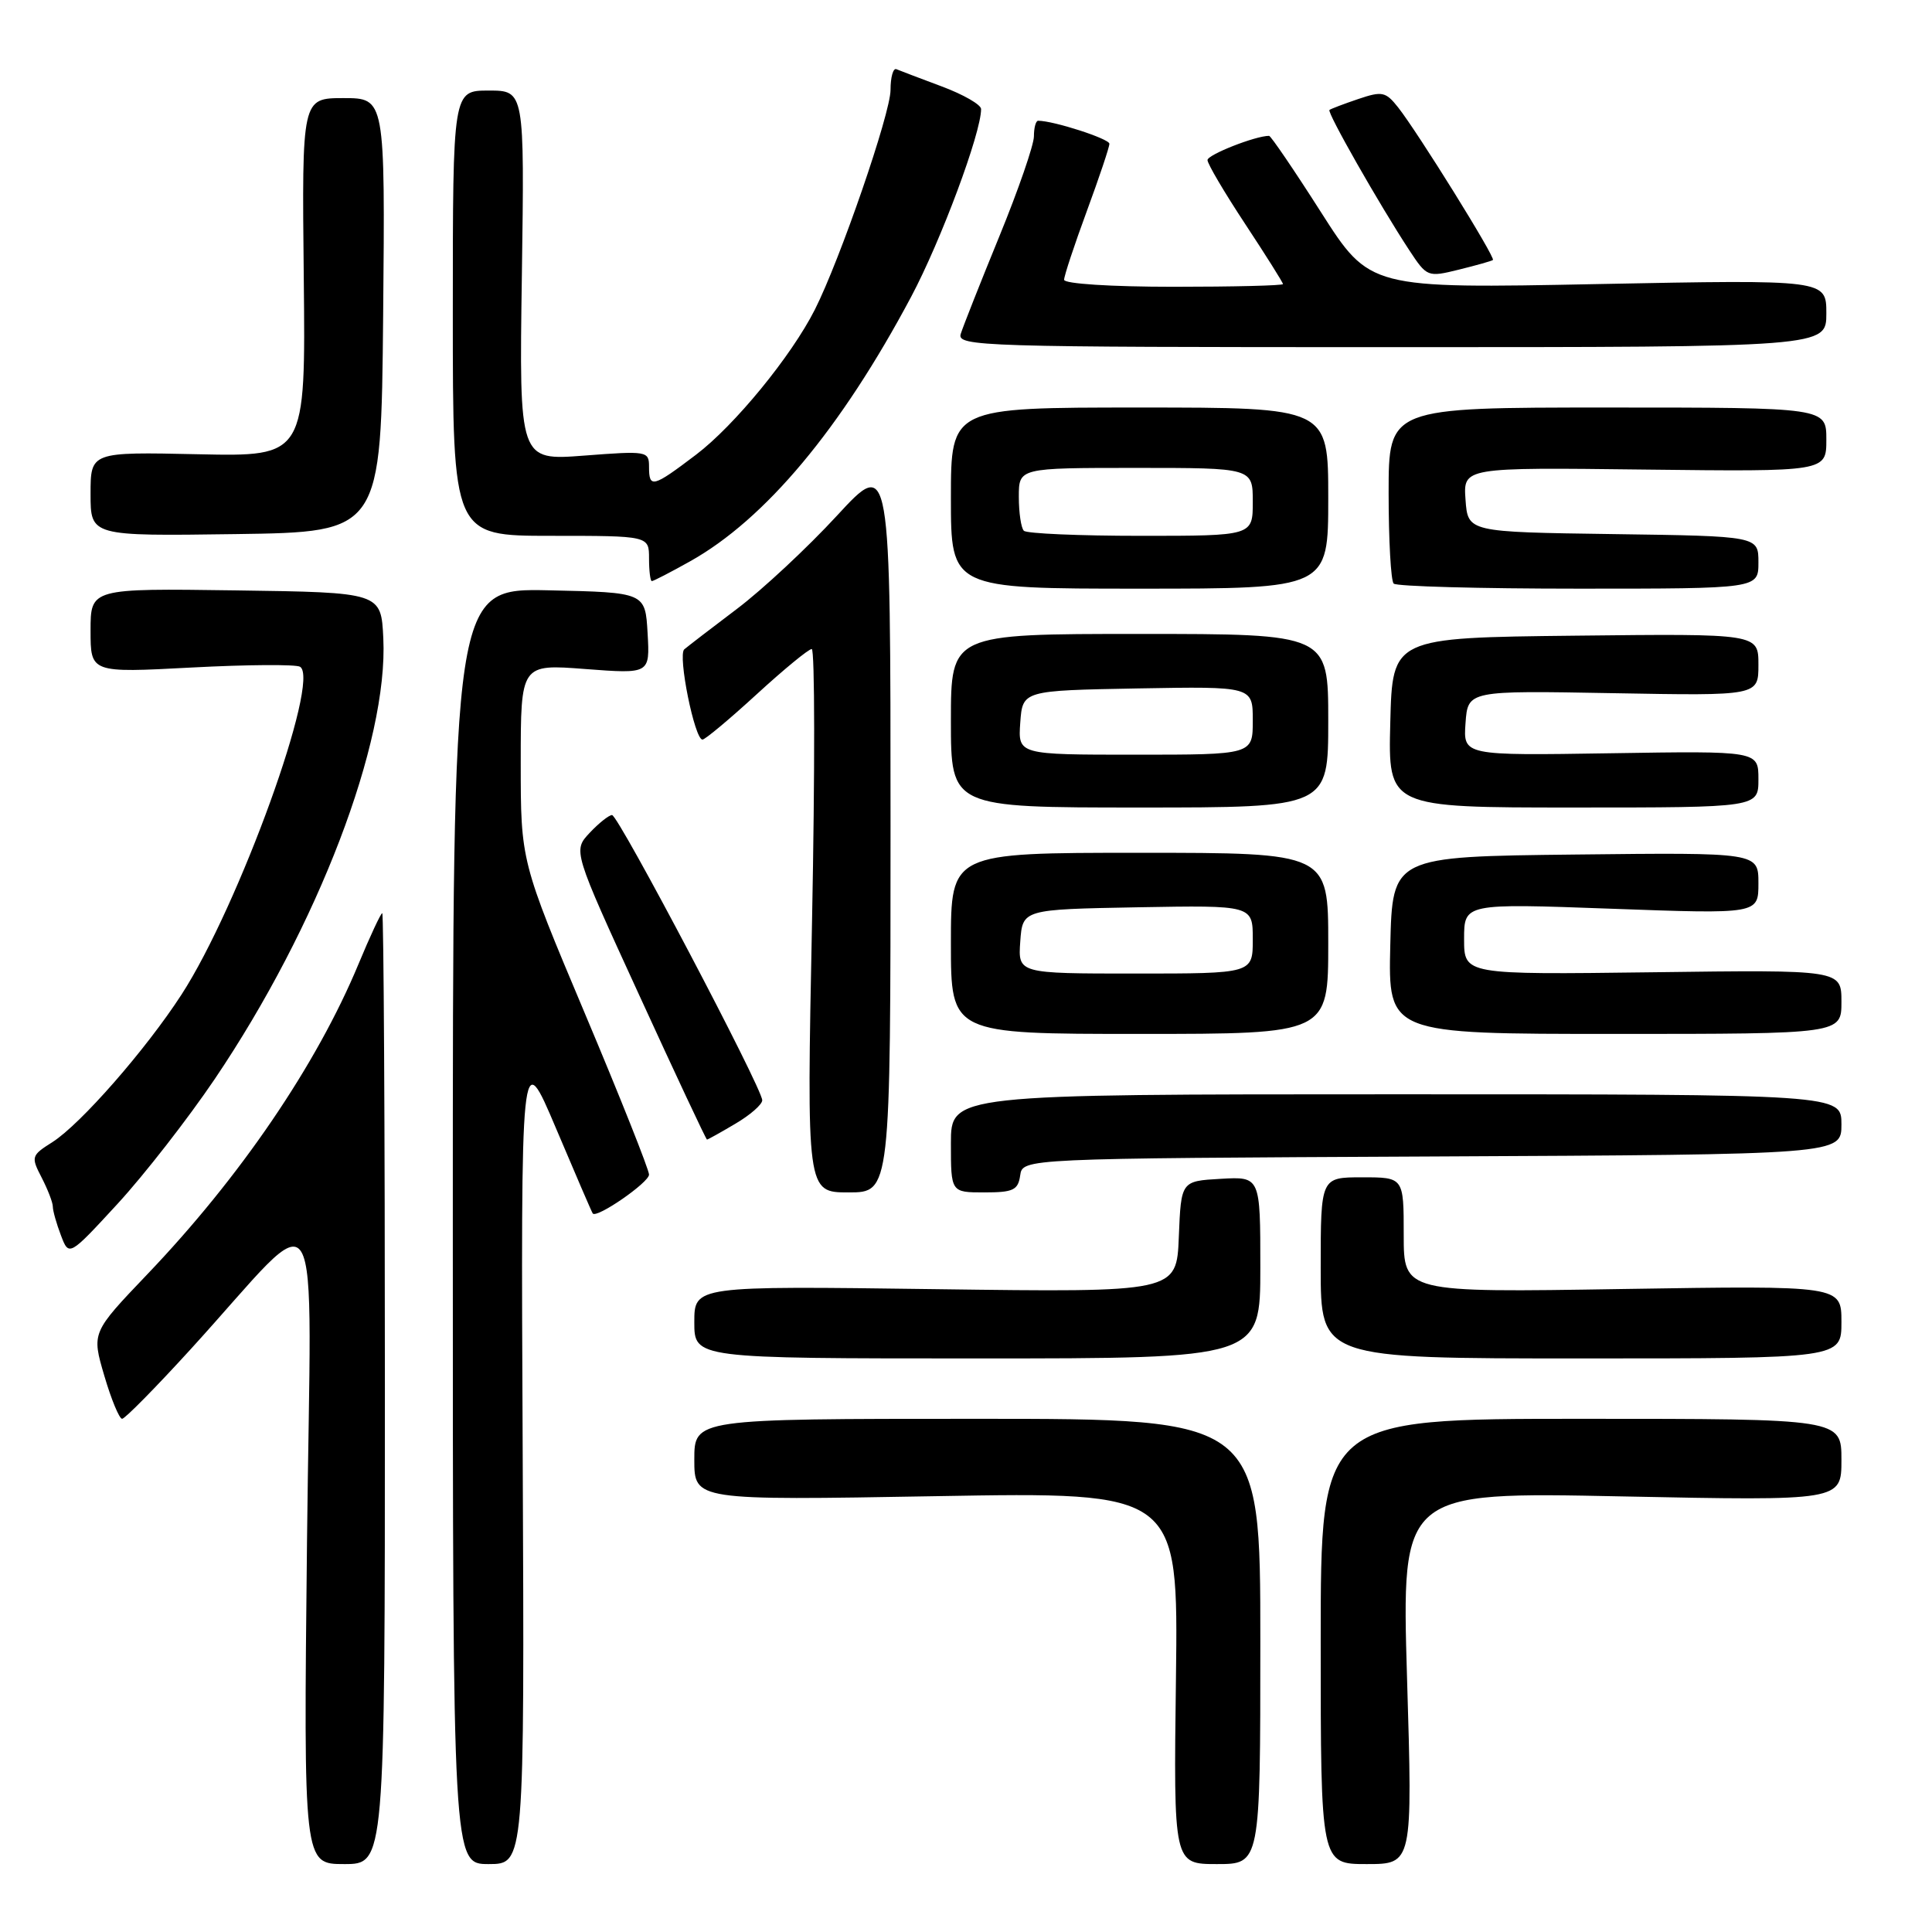 <?xml version="1.0" encoding="UTF-8" standalone="no"?>
<!DOCTYPE svg PUBLIC "-//W3C//DTD SVG 1.1//EN" "http://www.w3.org/Graphics/SVG/1.1/DTD/svg11.dtd" >
<svg xmlns="http://www.w3.org/2000/svg" xmlns:xlink="http://www.w3.org/1999/xlink" version="1.1" viewBox="0 0 256 256">
 <g >
 <path fill="currentColor"
d=" M 51.00 184.00 C 51.00 149.35 50.84 121.00 50.65 121.00 C 50.46 121.00 49.04 124.04 47.50 127.75 C 41.95 141.10 31.83 155.97 19.50 168.87 C 12.14 176.58 12.14 176.58 13.82 182.29 C 14.74 185.43 15.81 188.00 16.18 188.00 C 16.55 188.00 20.65 183.84 25.29 178.75 C 43.26 159.04 41.21 155.63 40.68 204.25 C 40.22 247.00 40.22 247.00 45.61 247.00 C 51.00 247.00 51.00 247.00 51.00 184.00 Z  M 69.26 192.75 C 69.01 138.50 69.01 138.50 73.67 149.50 C 76.23 155.55 78.42 160.63 78.54 160.79 C 79.05 161.49 86.00 156.69 86.00 155.64 C 86.00 155.00 82.18 145.39 77.50 134.29 C 69.00 114.11 69.00 114.11 69.00 101.05 C 69.00 87.99 69.00 87.99 77.56 88.65 C 86.12 89.30 86.12 89.30 85.81 83.90 C 85.50 78.50 85.50 78.50 72.75 78.22 C 60.00 77.94 60.00 77.94 60.00 162.47 C 60.00 247.00 60.00 247.00 64.75 247.00 C 69.50 247.00 69.50 247.00 69.26 192.75 Z  M 167.00 217.50 C 167.00 188.00 167.00 188.00 129.50 188.00 C 92.00 188.00 92.00 188.00 92.00 193.41 C 92.00 198.81 92.00 198.81 124.07 198.25 C 156.13 197.69 156.13 197.69 155.82 222.35 C 155.50 247.00 155.50 247.00 161.25 247.00 C 167.00 247.00 167.00 247.00 167.00 217.50 Z  M 186.44 222.34 C 185.71 197.68 185.71 197.68 214.86 198.28 C 244.00 198.87 244.00 198.87 244.00 193.44 C 244.00 188.00 244.00 188.00 209.50 188.00 C 175.00 188.00 175.00 188.00 175.00 217.50 C 175.00 247.00 175.00 247.00 181.09 247.00 C 187.18 247.00 187.18 247.00 186.44 222.34 Z  M 167.00 167.95 C 167.00 155.90 167.00 155.90 161.75 156.20 C 156.50 156.50 156.50 156.50 156.20 163.88 C 155.91 171.25 155.91 171.25 123.95 170.82 C 92.00 170.39 92.00 170.39 92.00 175.20 C 92.00 180.00 92.00 180.00 129.50 180.00 C 167.00 180.00 167.00 180.00 167.00 167.95 Z  M 244.00 175.17 C 244.00 170.34 244.00 170.34 215.00 170.80 C 186.00 171.27 186.00 171.27 186.00 163.63 C 186.00 156.00 186.00 156.00 180.50 156.00 C 175.00 156.00 175.00 156.00 175.00 168.00 C 175.00 180.00 175.00 180.00 209.50 180.00 C 244.00 180.00 244.00 180.00 244.00 175.17 Z  M 28.44 143.00 C 42.12 122.75 51.46 98.35 50.79 84.57 C 50.50 78.50 50.50 78.50 31.25 78.23 C 12.00 77.96 12.00 77.96 12.00 83.56 C 12.00 89.16 12.00 89.16 25.39 88.45 C 32.75 88.06 39.22 88.02 39.76 88.35 C 42.51 90.05 31.66 120.04 24.05 131.79 C 19.32 139.09 10.67 148.97 6.94 151.34 C 4.14 153.11 4.09 153.28 5.52 156.04 C 6.33 157.61 7.00 159.34 7.00 159.89 C 7.00 160.43 7.48 162.14 8.07 163.68 C 9.14 166.50 9.14 166.50 15.59 159.50 C 19.13 155.65 24.91 148.22 28.44 143.00 Z  M 118.00 109.31 C 118.00 60.63 118.00 60.63 110.90 68.33 C 106.99 72.57 101.03 78.13 97.65 80.68 C 94.27 83.23 91.13 85.65 90.67 86.04 C 89.78 86.81 92.04 98.00 93.08 98.00 C 93.43 98.00 96.66 95.30 100.26 92.00 C 103.86 88.70 107.14 86.00 107.56 86.00 C 107.97 86.00 107.99 102.20 107.60 122.00 C 106.88 158.00 106.88 158.00 112.44 158.00 C 118.00 158.00 118.00 158.00 118.00 109.31 Z  M 135.18 155.75 C 135.50 153.50 135.50 153.50 189.75 153.24 C 244.00 152.98 244.00 152.98 244.00 148.99 C 244.00 145.00 244.00 145.00 185.00 145.00 C 126.00 145.00 126.00 145.00 126.00 151.50 C 126.00 158.00 126.00 158.00 130.43 158.00 C 134.26 158.00 134.90 157.70 135.18 155.75 Z  M 97.44 148.90 C 99.40 147.75 101.00 146.35 101.00 145.79 C 101.00 144.19 81.94 108.00 81.10 108.00 C 80.69 108.00 79.35 109.06 78.13 110.36 C 75.92 112.72 75.92 112.72 84.70 131.86 C 89.52 142.39 93.56 151.00 93.68 151.00 C 93.79 151.00 95.49 150.06 97.44 148.90 Z  M 176.00 125.00 C 176.00 113.00 176.00 113.00 151.00 113.00 C 126.00 113.00 126.00 113.00 126.00 125.00 C 126.00 137.00 126.00 137.00 151.00 137.00 C 176.00 137.00 176.00 137.00 176.00 125.00 Z  M 244.00 132.75 C 244.00 128.50 244.00 128.50 219.00 128.83 C 194.00 129.15 194.00 129.15 194.00 124.43 C 194.00 119.70 194.00 119.70 213.50 120.41 C 233.00 121.12 233.00 121.12 233.00 117.04 C 233.00 112.96 233.00 112.96 208.75 113.23 C 184.50 113.50 184.50 113.50 184.22 125.25 C 183.94 137.00 183.94 137.00 213.97 137.00 C 244.00 137.00 244.00 137.00 244.00 132.75 Z  M 176.00 95.50 C 176.00 84.00 176.00 84.00 151.00 84.00 C 126.00 84.00 126.00 84.00 126.00 95.50 C 126.00 107.00 126.00 107.00 151.00 107.00 C 176.00 107.00 176.00 107.00 176.00 95.50 Z  M 233.00 103.25 C 233.00 99.50 233.00 99.50 213.44 99.81 C 193.88 100.12 193.88 100.12 194.19 95.81 C 194.50 91.50 194.50 91.50 213.75 91.85 C 233.00 92.20 233.00 92.20 233.00 88.08 C 233.00 83.96 233.00 83.96 208.75 84.23 C 184.50 84.50 184.50 84.50 184.22 95.75 C 183.93 107.00 183.93 107.00 208.47 107.00 C 233.00 107.00 233.00 107.00 233.00 103.25 Z  M 176.00 66.00 C 176.00 54.00 176.00 54.00 151.00 54.00 C 126.00 54.00 126.00 54.00 126.00 66.00 C 126.00 78.00 126.00 78.00 151.00 78.00 C 176.00 78.00 176.00 78.00 176.00 66.00 Z  M 233.00 74.52 C 233.00 71.04 233.00 71.04 213.75 70.77 C 194.50 70.50 194.50 70.50 194.19 66.22 C 193.88 61.93 193.88 61.93 217.94 62.22 C 242.00 62.50 242.00 62.50 242.00 58.25 C 242.00 54.00 242.00 54.00 213.00 54.00 C 184.00 54.00 184.00 54.00 184.00 65.33 C 184.00 71.57 184.30 76.97 184.67 77.33 C 185.03 77.70 196.06 78.00 209.17 78.00 C 233.00 78.00 233.00 78.00 233.00 74.52 Z  M 91.42 74.39 C 101.40 68.81 111.43 56.81 120.73 39.33 C 124.68 31.90 130.00 17.63 130.00 14.45 C 130.00 13.87 127.65 12.52 124.78 11.45 C 121.91 10.38 119.21 9.35 118.78 9.17 C 118.35 8.98 118.00 10.22 118.00 11.92 C 118.00 15.02 111.32 34.40 107.97 41.03 C 104.85 47.20 97.33 56.38 92.23 60.25 C 86.48 64.61 86.00 64.73 86.00 61.85 C 86.00 59.77 85.74 59.73 77.40 60.37 C 68.79 61.03 68.79 61.03 69.15 36.51 C 69.50 12.00 69.50 12.00 64.75 12.00 C 60.00 12.00 60.00 12.00 60.00 41.50 C 60.00 71.00 60.00 71.00 73.00 71.00 C 86.00 71.00 86.00 71.00 86.00 74.00 C 86.00 75.65 86.17 77.00 86.37 77.00 C 86.58 77.00 88.85 75.83 91.42 74.39 Z  M 50.77 41.75 C 51.03 13.00 51.03 13.00 45.52 13.00 C 40.00 13.00 40.00 13.00 40.25 36.75 C 40.50 60.50 40.50 60.50 26.25 60.19 C 12.00 59.88 12.00 59.88 12.00 65.46 C 12.00 71.04 12.00 71.04 31.25 70.77 C 50.50 70.50 50.50 70.50 50.77 41.75 Z  M 242.00 41.53 C 242.00 37.05 242.00 37.05 211.75 37.64 C 181.50 38.24 181.50 38.24 175.04 28.12 C 171.49 22.55 168.39 18.00 168.16 18.00 C 166.35 18.00 160.00 20.50 160.00 21.21 C 160.00 21.71 162.25 25.52 165.00 29.69 C 167.75 33.86 170.00 37.44 170.00 37.64 C 170.00 37.84 163.47 38.00 155.50 38.00 C 147.21 38.00 141.00 37.60 141.00 37.07 C 141.00 36.56 142.35 32.48 144.00 28.00 C 145.65 23.52 147.00 19.50 147.00 19.05 C 147.00 18.39 139.61 16.00 137.56 16.00 C 137.25 16.00 137.00 16.93 137.00 18.06 C 137.00 19.19 134.94 25.16 132.42 31.31 C 129.90 37.46 127.60 43.29 127.30 44.25 C 126.80 45.90 129.97 46.00 184.38 46.00 C 242.00 46.00 242.00 46.00 242.00 41.53 Z  M 197.82 34.45 C 198.19 34.15 187.87 17.54 185.25 14.22 C 183.61 12.15 183.14 12.05 179.98 13.12 C 178.06 13.77 176.35 14.42 176.16 14.57 C 175.80 14.86 182.75 27.07 186.72 33.13 C 189.08 36.71 189.16 36.75 193.30 35.73 C 195.61 35.16 197.64 34.59 197.82 34.45 Z  M 135.19 124.75 C 135.50 120.50 135.50 120.50 150.75 120.22 C 166.00 119.95 166.00 119.95 166.00 124.47 C 166.00 129.00 166.00 129.00 150.44 129.00 C 134.89 129.00 134.89 129.00 135.19 124.75 Z  M 135.19 95.75 C 135.50 91.50 135.50 91.50 150.75 91.22 C 166.00 90.95 166.00 90.95 166.00 95.47 C 166.00 100.00 166.00 100.00 150.44 100.00 C 134.89 100.00 134.89 100.00 135.19 95.75 Z  M 135.67 70.33 C 135.30 69.97 135.00 67.94 135.00 65.83 C 135.00 62.00 135.00 62.00 150.50 62.00 C 166.00 62.00 166.00 62.00 166.00 66.50 C 166.00 71.00 166.00 71.00 151.17 71.00 C 143.01 71.00 136.03 70.70 135.67 70.33 Z "/>
</g>
</svg>